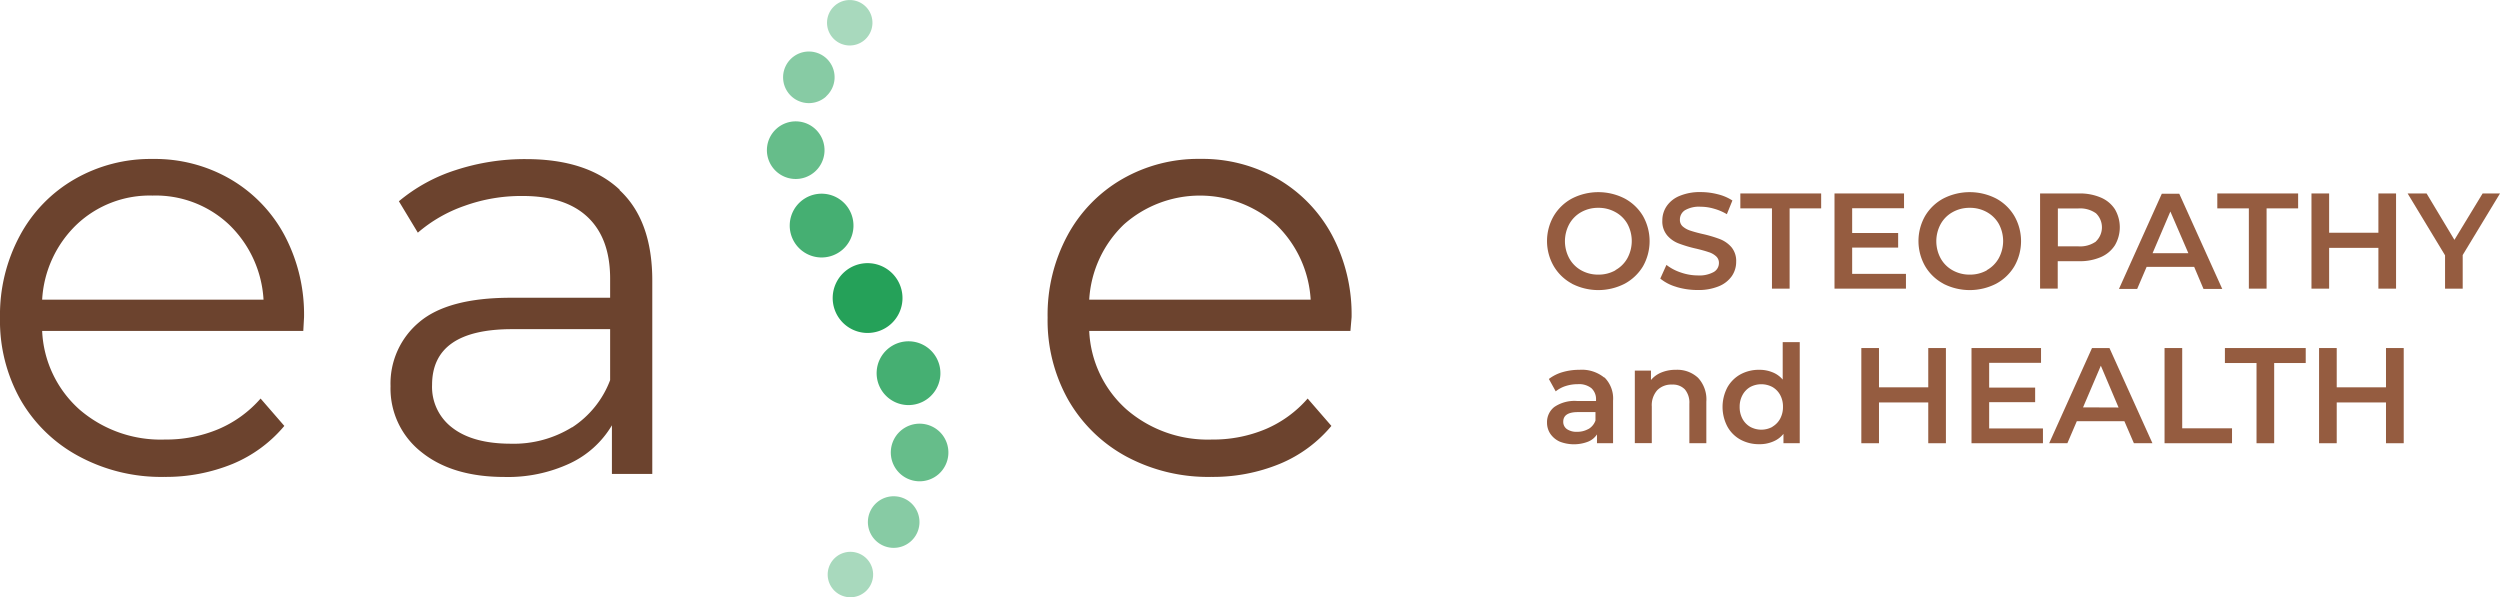 <svg xmlns="http://www.w3.org/2000/svg" viewBox="0 0 365.33 87.28"><defs><style>.cls-1{fill:#955c40;}.cls-2{fill:#6c432e;}.cls-3{opacity:0.55;}.cls-4{fill:#25a159;}.cls-5{opacity:0.7;}.cls-6{opacity:0.85;}.cls-7{opacity:0.4;}</style></defs><g id="Layer_2" data-name="Layer 2"><g id="Layer_1-2" data-name="Layer 1"><path class="cls-1" d="M229.73,41.46a6.83,6.83,0,0,1-2.68-2.57,7.34,7.34,0,0,1,0-7.33A6.9,6.9,0,0,1,229.73,29a8.45,8.45,0,0,1,7.67,0,6.9,6.9,0,0,1,2.69,2.56,7.47,7.47,0,0,1,0,7.36,7,7,0,0,1-2.69,2.55,8.45,8.45,0,0,1-7.67,0m6.34-2a4.46,4.46,0,0,0,1.75-1.75,5.26,5.26,0,0,0,0-5A4.46,4.46,0,0,0,236.07,31a5,5,0,0,0-2.5-.63,5,5,0,0,0-2.51.63,4.5,4.5,0,0,0-1.74,1.75,5.26,5.26,0,0,0,0,5,4.5,4.5,0,0,0,1.74,1.75,5,5,0,0,0,2.51.63,5,5,0,0,0,2.5-.63"/><path class="cls-1" d="M245,41.93a6.56,6.56,0,0,1-2.38-1.22l.9-2a7,7,0,0,0,2.1,1.11,7.72,7.72,0,0,0,2.49.43,4.35,4.35,0,0,0,2.32-.5,1.5,1.5,0,0,0,.76-1.31,1.27,1.27,0,0,0-.43-1,2.81,2.81,0,0,0-1.08-.6c-.44-.15-1-.31-1.79-.5a18.82,18.82,0,0,1-2.57-.76,4.15,4.15,0,0,1-1.69-1.18,3.18,3.18,0,0,1-.71-2.18,3.7,3.7,0,0,1,.63-2.09,4.2,4.2,0,0,1,1.89-1.5,7.65,7.65,0,0,1,3.09-.56,10,10,0,0,1,2.5.32,6.89,6.89,0,0,1,2.13.91l-.81,2a7.78,7.78,0,0,0-1.91-.81,7,7,0,0,0-1.93-.28,4.09,4.09,0,0,0-2.28.51,1.6,1.6,0,0,0-.74,1.38,1.25,1.25,0,0,0,.42,1,3.25,3.25,0,0,0,1.09.6c.43.14,1,.31,1.79.49a18.7,18.7,0,0,1,2.54.75A4.31,4.31,0,0,1,253,36.1a3.13,3.13,0,0,1,.71,2.15,3.67,3.67,0,0,1-.63,2.09,4.28,4.28,0,0,1-1.9,1.49,7.74,7.74,0,0,1-3.1.55,10.78,10.78,0,0,1-3.11-.45"/><polygon class="cls-1" points="258.94 30.45 254.32 30.45 254.32 28.27 266.13 28.27 266.13 30.45 261.52 30.45 261.52 42.18 258.94 42.18 258.94 30.45"/><polygon class="cls-1" points="278.52 40.02 278.52 42.18 268.08 42.18 268.08 28.27 278.24 28.27 278.24 30.43 270.66 30.43 270.66 34.05 277.38 34.05 277.38 36.18 270.66 36.18 270.66 40.02 278.52 40.02"/><path class="cls-1" d="M284,41.46a6.83,6.83,0,0,1-2.68-2.57,7.41,7.41,0,0,1,0-7.33A6.9,6.9,0,0,1,284,29a8.47,8.47,0,0,1,7.68,0,6.88,6.88,0,0,1,2.68,2.56,7.4,7.4,0,0,1,0,7.36,6.92,6.92,0,0,1-2.68,2.55,8.47,8.47,0,0,1-7.68,0m6.35-2a4.5,4.5,0,0,0,1.74-1.75,5.26,5.26,0,0,0,0-5A4.5,4.5,0,0,0,290.35,31a5,5,0,0,0-2.51-.63,5,5,0,0,0-2.5.63,4.46,4.46,0,0,0-1.75,1.75,5.26,5.26,0,0,0,0,5,4.46,4.46,0,0,0,1.75,1.75,5,5,0,0,0,2.5.63,5,5,0,0,0,2.51-.63"/><path class="cls-1" d="M307,28.87a4.55,4.55,0,0,1,2.05,1.7,5.2,5.2,0,0,1,0,5.28A4.59,4.59,0,0,1,307,37.57a7.71,7.71,0,0,1-3.16.6h-3.14v4h-2.58V28.27h5.72a7.71,7.71,0,0,1,3.16.6m-.71,6.4a2.85,2.85,0,0,0,0-4.1,4,4,0,0,0-2.57-.71h-3V36h3a4,4,0,0,0,2.57-.71"/><path class="cls-1" d="M320.64,39h-6.95l-1.38,3.22h-2.66l6.26-13.91h2.55l6.28,13.91H322Zm-.85-2-2.63-6.09-2.6,6.09Z"/><polygon class="cls-1" points="328.63 30.45 324.02 30.45 324.02 28.27 335.83 28.27 335.83 30.45 331.22 30.45 331.22 42.18 328.63 42.18 328.63 30.45"/><polygon class="cls-1" points="350.14 28.27 350.14 42.18 347.56 42.18 347.56 36.22 340.36 36.22 340.36 42.18 337.78 42.18 337.78 28.27 340.36 28.27 340.36 34.01 347.56 34.01 347.56 28.27 350.14 28.27"/><polygon class="cls-1" points="359.88 37.27 359.88 42.18 357.3 42.18 357.3 37.31 351.83 28.27 354.6 28.27 358.67 35.05 362.79 28.27 365.33 28.27 359.88 37.27"/><path class="cls-1" d="M234.47,55.16a4.34,4.34,0,0,1,1.25,3.39v6.22h-2.35V63.48a2.8,2.8,0,0,1-1.3,1.06,5.73,5.73,0,0,1-4.13,0,3.32,3.32,0,0,1-1.38-1.14,2.9,2.9,0,0,1-.49-1.64,2.8,2.8,0,0,1,1.07-2.29,5.25,5.25,0,0,1,3.35-.87h2.74v-.16a2.17,2.17,0,0,0-.67-1.71,2.9,2.9,0,0,0-2-.59,5.83,5.83,0,0,0-1.76.27,4.42,4.42,0,0,0-1.46.78l-1-1.81a6.06,6.06,0,0,1,2-1,8.74,8.74,0,0,1,2.48-.34,5.17,5.17,0,0,1,3.59,1.12m-2.26,7.52a2.34,2.34,0,0,0,1-1.23V60.22h-2.56c-1.44,0-2.15.47-2.15,1.41a1.28,1.28,0,0,0,.54,1.08,2.47,2.47,0,0,0,1.49.39,3.28,3.28,0,0,0,1.66-.42"/><path class="cls-1" d="M248.14,55.21a4.62,4.62,0,0,1,1.21,3.48v6.08h-2.48V59a3,3,0,0,0-.66-2.1,2.43,2.43,0,0,0-1.87-.7,2.86,2.86,0,0,0-2.16.82,3.29,3.29,0,0,0-.8,2.38v5.36H238.9V54.16h2.36v1.37a3.88,3.88,0,0,1,1.55-1.11,5.47,5.47,0,0,1,2.11-.38,4.44,4.44,0,0,1,3.22,1.17"/><path class="cls-1" d="M263,50V64.77h-2.38V63.4a3.74,3.74,0,0,1-1.53,1.13,4.94,4.94,0,0,1-2,.38,5.61,5.61,0,0,1-2.76-.67,4.83,4.83,0,0,1-1.91-1.92,6.15,6.15,0,0,1,0-5.7,4.94,4.94,0,0,1,1.91-1.91,5.61,5.61,0,0,1,2.76-.67,5,5,0,0,1,1.92.36,3.73,3.73,0,0,1,1.5,1.07V50Zm-4,12.36a3,3,0,0,0,1.13-1.16,3.57,3.57,0,0,0,.42-1.75,3.51,3.51,0,0,0-.42-1.75A3,3,0,0,0,259,56.55a3.46,3.46,0,0,0-3.23,0,3,3,0,0,0-1.13,1.17,3.51,3.51,0,0,0-.42,1.75,3.57,3.57,0,0,0,.42,1.75,3,3,0,0,0,1.13,1.16,3.39,3.39,0,0,0,3.23,0"/><polygon class="cls-1" points="284.36 50.86 284.36 64.77 281.78 64.77 281.78 58.81 274.58 58.81 274.58 64.77 272 64.77 272 50.86 274.58 50.86 274.58 56.6 281.78 56.6 281.78 50.86 284.36 50.86"/><polygon class="cls-1" points="298.54 62.61 298.54 64.77 288.1 64.77 288.1 50.86 298.26 50.86 298.26 53.02 290.68 53.02 290.68 56.64 297.4 56.64 297.4 58.77 290.68 58.77 290.68 62.61 298.54 62.61"/><path class="cls-1" d="M310.44,61.55h-6.95l-1.38,3.22h-2.66l6.26-13.91h2.55l6.28,13.91h-2.71Zm-.85-2L307,53.44l-2.6,6.09Z"/><polygon class="cls-1" points="316.31 50.86 318.89 50.86 318.89 62.59 326.17 62.59 326.17 64.77 316.31 64.77 316.31 50.86"/><polygon class="cls-1" points="329.75 53.05 325.13 53.05 325.13 50.86 336.94 50.86 336.94 53.05 332.33 53.05 332.33 64.77 329.75 64.77 329.75 53.05"/><polygon class="cls-1" points="351.26 50.86 351.26 64.77 348.67 64.77 348.67 58.81 341.47 58.81 341.47 64.77 338.89 64.77 338.89 50.86 341.47 50.86 341.47 56.6 348.67 56.6 348.67 50.86 351.26 50.86"/><path class="cls-2" d="M44.32,48.36H6.16a16.33,16.33,0,0,0,5.46,11.49,18.15,18.15,0,0,0,12.49,4.38,19.71,19.71,0,0,0,7.81-1.52,17,17,0,0,0,6.16-4.47l3.47,4A19.71,19.71,0,0,1,34,67.79a25.74,25.74,0,0,1-10,1.9,25.31,25.31,0,0,1-12.45-3A21.57,21.57,0,0,1,3,58.42a23.57,23.57,0,0,1-3-12,24.44,24.44,0,0,1,2.91-12,20.89,20.89,0,0,1,8-8.24,22.22,22.22,0,0,1,11.4-2.95,22,22,0,0,1,11.36,2.95,20.89,20.89,0,0,1,7.9,8.19,24.69,24.69,0,0,1,2.86,12ZM11.23,32.79a16.47,16.47,0,0,0-5.07,11H38.51a16.52,16.52,0,0,0-5.07-11,15.62,15.62,0,0,0-11.15-4.21,15.51,15.51,0,0,0-11.06,4.21m79.32-5Q95.32,32.22,95.32,41V69.26h-5.9V62.15a14.06,14.06,0,0,1-6.11,5.55,21.39,21.39,0,0,1-9.58,2q-7.64,0-12.15-3.64a11.79,11.79,0,0,1-4.51-9.63,11.68,11.68,0,0,1,4.21-9.37q4.2-3.55,13.4-3.55H89.16V40.72q0-5.89-3.29-9t-9.63-3.08a24.36,24.36,0,0,0-8.33,1.43A21,21,0,0,0,61.06,34l-2.77-4.59a24.58,24.58,0,0,1,8.32-4.56,32.43,32.43,0,0,1,10.24-1.6q8.93,0,13.7,4.47M83.61,62.45a14.19,14.19,0,0,0,5.55-6.9V48.1H74.85q-11.7,0-11.71,8.15a7.47,7.47,0,0,0,3,6.29c2,1.53,4.86,2.3,8.5,2.3a16.2,16.2,0,0,0,8.93-2.39M197.34,48.36H159.17a16.3,16.3,0,0,0,5.47,11.49,18.15,18.15,0,0,0,12.49,4.38,19.78,19.78,0,0,0,7.81-1.52,16.93,16.93,0,0,0,6.15-4.47l3.47,4A19.56,19.56,0,0,1,187,67.79a25.65,25.65,0,0,1-10,1.9,25.26,25.26,0,0,1-12.45-3,21.66,21.66,0,0,1-8.46-8.28,23.67,23.67,0,0,1-3-12,24.43,24.43,0,0,1,2.9-12,21,21,0,0,1,8-8.24,22.25,22.25,0,0,1,11.41-2.95,22,22,0,0,1,11.36,2.95,20.93,20.93,0,0,1,7.89,8.19,24.69,24.69,0,0,1,2.86,12ZM164.25,32.79a16.53,16.53,0,0,0-5.08,11h32.36a16.53,16.53,0,0,0-5.08-11,16.74,16.74,0,0,0-22.2,0"/><g class="cls-3"><path class="cls-4" d="M120.74,14.09A3.77,3.77,0,1,1,121,8.77a3.77,3.77,0,0,1-.29,5.32"/></g><g class="cls-3"><path class="cls-4" d="M133.12,79.09a3.77,3.77,0,1,1,.28-5.32,3.77,3.77,0,0,1-.28,5.32"/></g><g class="cls-5"><path class="cls-4" d="M119.09,25.08a4.21,4.21,0,1,1,.32-5.95,4.21,4.21,0,0,1-.32,5.95"/></g><g class="cls-5"><path class="cls-4" d="M137.17,69.28a4.21,4.21,0,1,1,.32-6,4.22,4.22,0,0,1-.32,6"/></g><g class="cls-6"><path class="cls-4" d="M135.88,58a4.66,4.66,0,1,1,.35-6.58,4.66,4.66,0,0,1-.35,6.58"/></g><g class="cls-6"><path class="cls-4" d="M123.18,36.43a4.66,4.66,0,1,1,.35-6.58,4.67,4.67,0,0,1-.35,6.58"/></g><g class="cls-7"><path class="cls-4" d="M126.39,5.8a3.32,3.32,0,1,1,.25-4.7,3.33,3.33,0,0,1-.25,4.7"/></g><g class="cls-7"><path class="cls-4" d="M126.49,86.43a3.32,3.32,0,1,1,.25-4.69,3.32,3.32,0,0,1-.25,4.69"/></g><path class="cls-4" d="M130.19,47.35a5.1,5.1,0,1,1,.39-7.2,5.1,5.1,0,0,1-.39,7.2"/></g></g></svg>